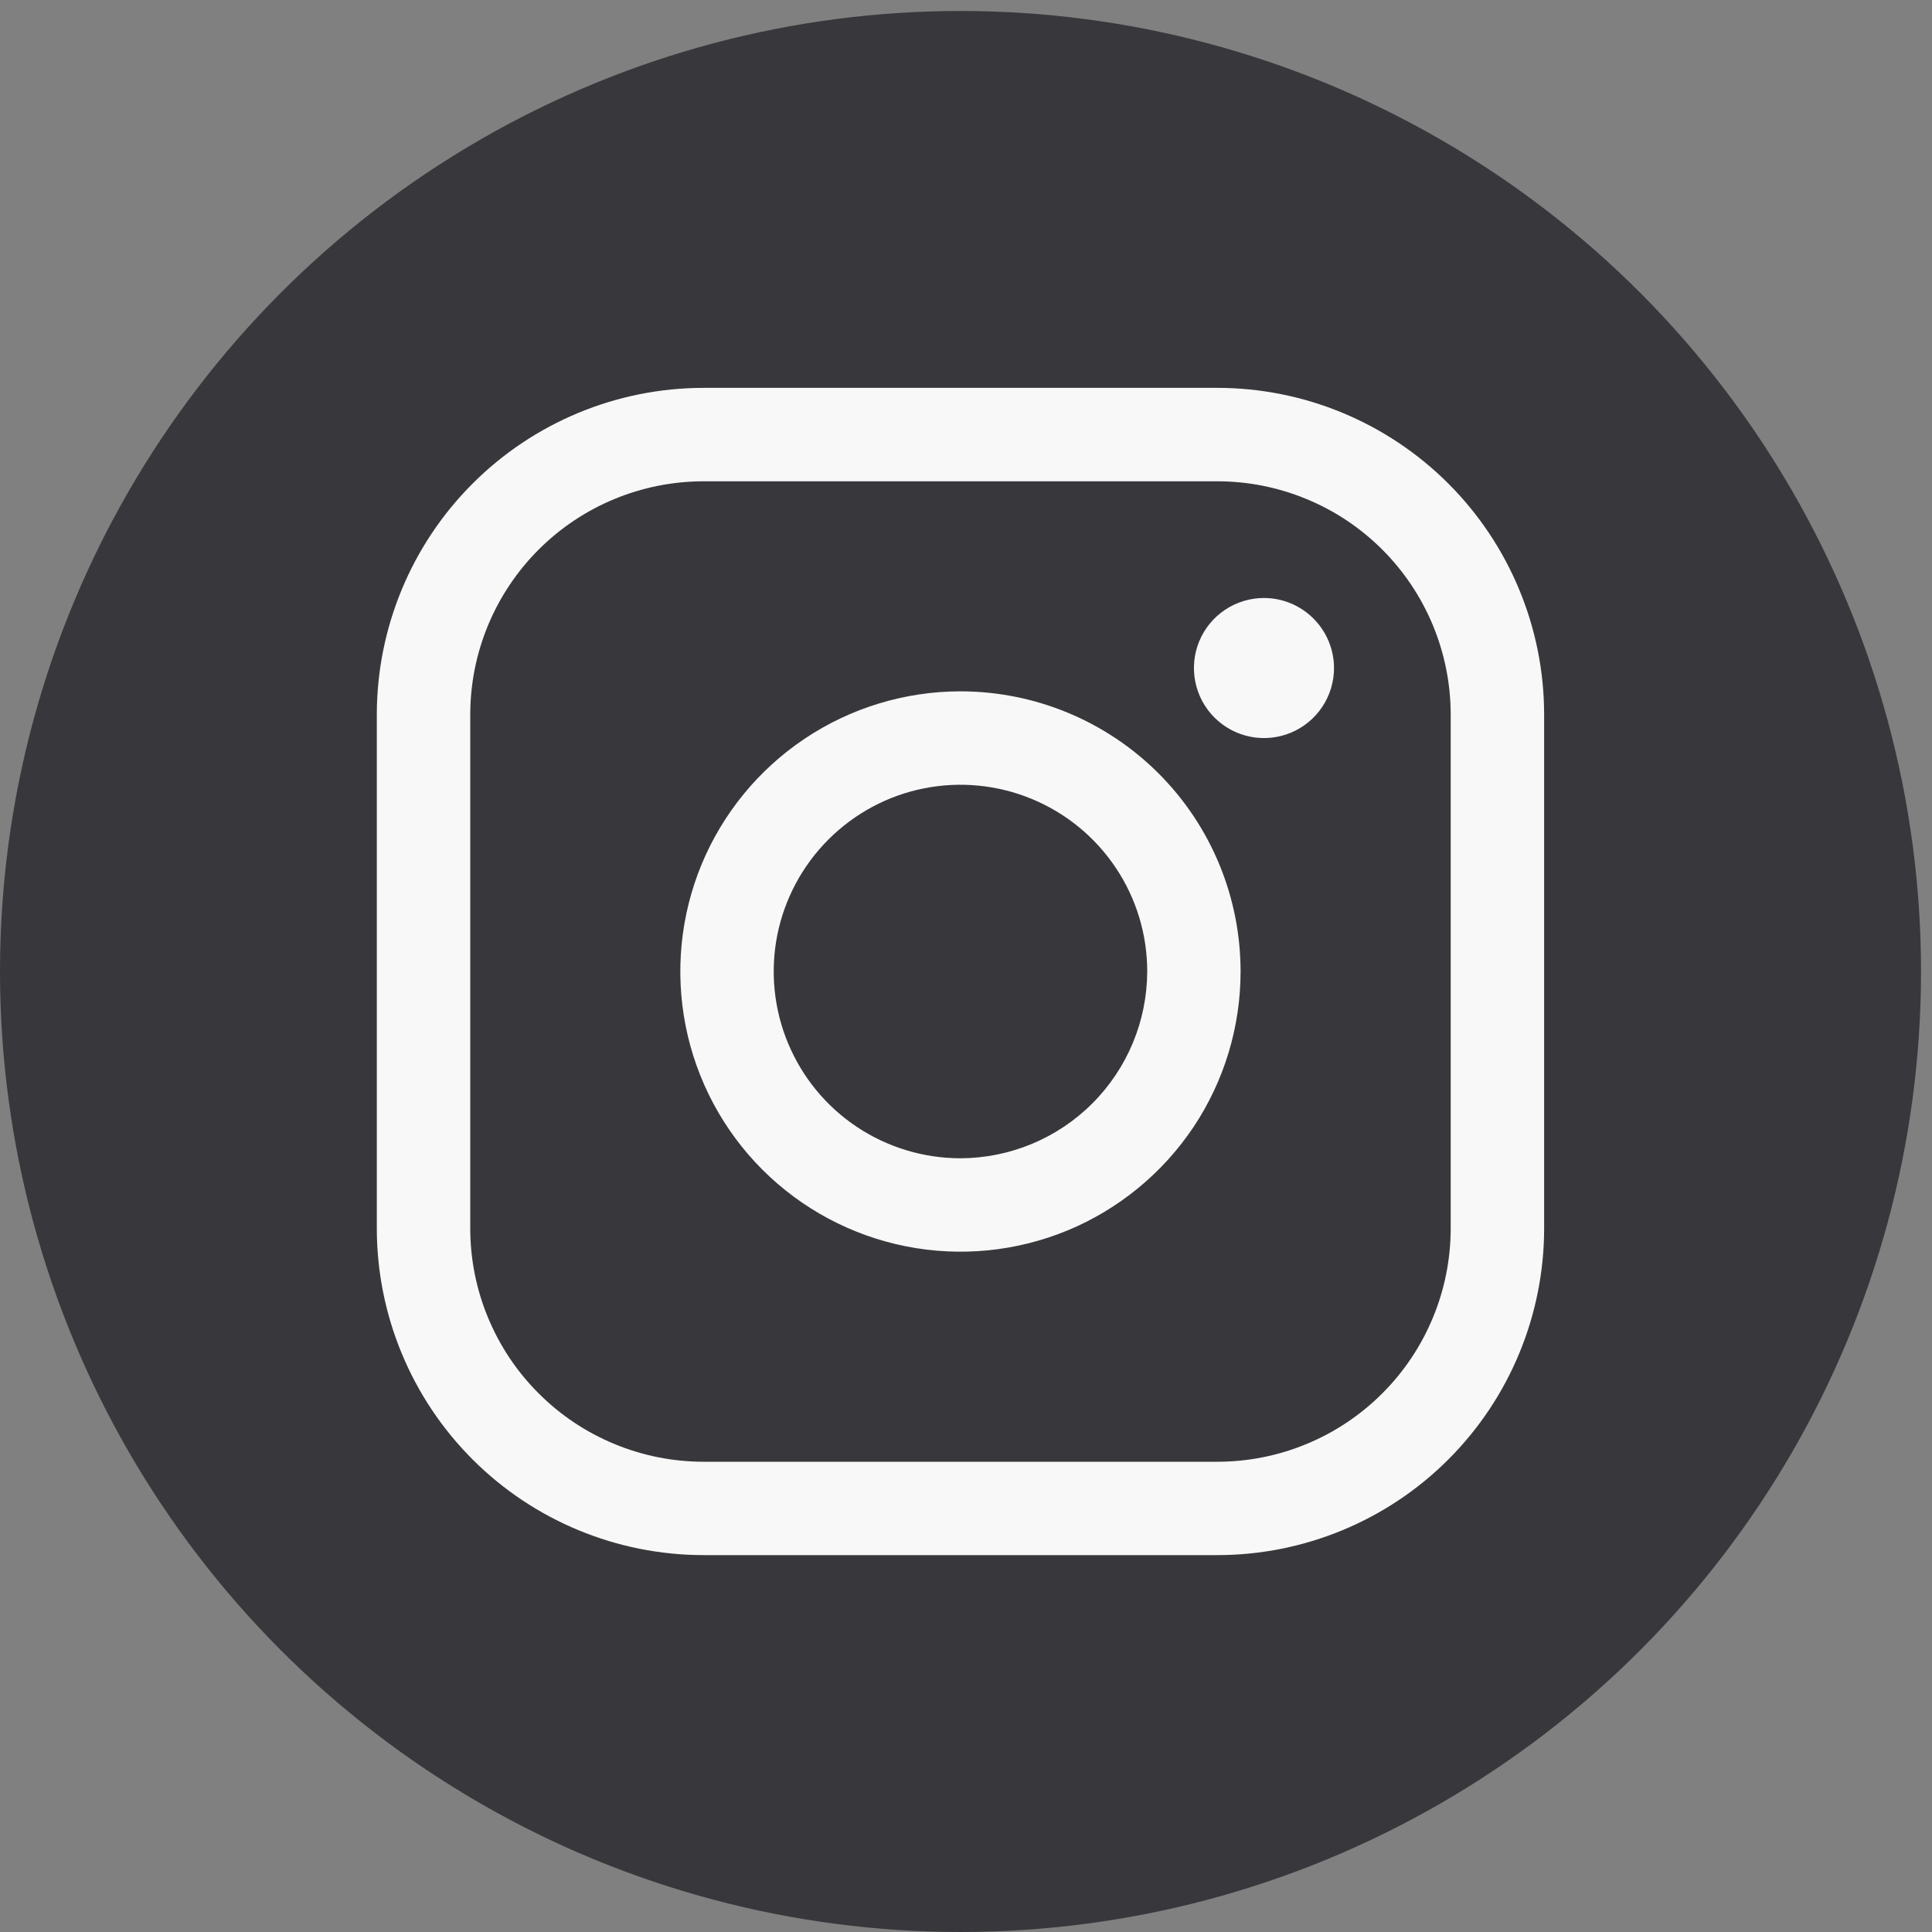 <svg width="25" height="25" viewBox="0 0 25 25" fill="none" xmlns="http://www.w3.org/2000/svg">
<rect x="0" y="0" width="25" height="25" fill="#808080" stroke="none"/>
<circle cx="12.429" cy="12.571" r="12.429" fill="#38383C"/>
<path d="M12.428 8.946C11.712 8.946 11.011 9.159 10.415 9.557C9.818 9.956 9.354 10.522 9.079 11.184C8.805 11.847 8.733 12.575 8.873 13.279C9.013 13.982 9.358 14.628 9.865 15.135C10.372 15.642 11.018 15.987 11.721 16.127C12.425 16.267 13.153 16.195 13.816 15.921C14.478 15.646 15.044 15.181 15.443 14.585C15.841 13.989 16.053 13.288 16.053 12.571C16.053 11.61 15.672 10.688 14.992 10.008C14.312 9.328 13.39 8.946 12.428 8.946ZM12.428 14.988C11.951 14.988 11.483 14.846 11.086 14.581C10.688 14.315 10.379 13.938 10.196 13.496C10.013 13.055 9.965 12.569 10.058 12.1C10.152 11.631 10.382 11.201 10.72 10.863C11.058 10.525 11.488 10.294 11.957 10.201C12.426 10.108 12.912 10.156 13.353 10.339C13.795 10.522 14.172 10.831 14.438 11.229C14.704 11.626 14.845 12.093 14.845 12.571C14.843 13.212 14.588 13.825 14.135 14.278C13.682 14.731 13.069 14.986 12.428 14.988ZM15.752 5.019H9.106C7.984 5.019 6.908 5.465 6.115 6.258C5.322 7.051 4.876 8.127 4.876 9.248V15.894C4.876 17.016 5.322 18.092 6.115 18.885C6.908 19.678 7.984 20.123 9.106 20.123H15.752C16.873 20.123 17.949 19.678 18.742 18.885C19.535 18.092 19.981 17.016 19.981 15.894V9.248C19.981 8.127 19.535 7.051 18.742 6.258C17.949 5.465 16.873 5.019 15.752 5.019V5.019ZM18.772 15.894C18.772 16.291 18.694 16.684 18.542 17.05C18.39 17.417 18.168 17.75 17.887 18.03C17.607 18.311 17.274 18.533 16.907 18.685C16.541 18.837 16.148 18.915 15.752 18.915H9.106C8.709 18.915 8.316 18.837 7.95 18.685C7.583 18.533 7.25 18.311 6.97 18.03C6.689 17.75 6.467 17.417 6.315 17.05C6.163 16.684 6.085 16.291 6.085 15.894V9.248C6.085 8.447 6.403 7.679 6.97 7.112C7.536 6.546 8.304 6.228 9.106 6.228H15.752C16.148 6.228 16.541 6.306 16.907 6.458C17.274 6.609 17.607 6.832 17.887 7.112C18.168 7.393 18.39 7.726 18.542 8.092C18.694 8.459 18.772 8.852 18.772 9.248V15.894ZM17.262 8.644C17.262 8.824 17.209 8.999 17.109 9.148C17.01 9.297 16.868 9.413 16.702 9.482C16.537 9.55 16.355 9.568 16.179 9.533C16.003 9.498 15.842 9.412 15.715 9.285C15.588 9.158 15.502 8.997 15.467 8.821C15.432 8.645 15.45 8.463 15.518 8.298C15.587 8.132 15.703 7.99 15.852 7.891C16.001 7.791 16.176 7.738 16.356 7.738C16.596 7.738 16.826 7.834 16.996 8.004C17.166 8.173 17.262 8.404 17.262 8.644Z" fill="#F8F8F8"/>
</svg>
